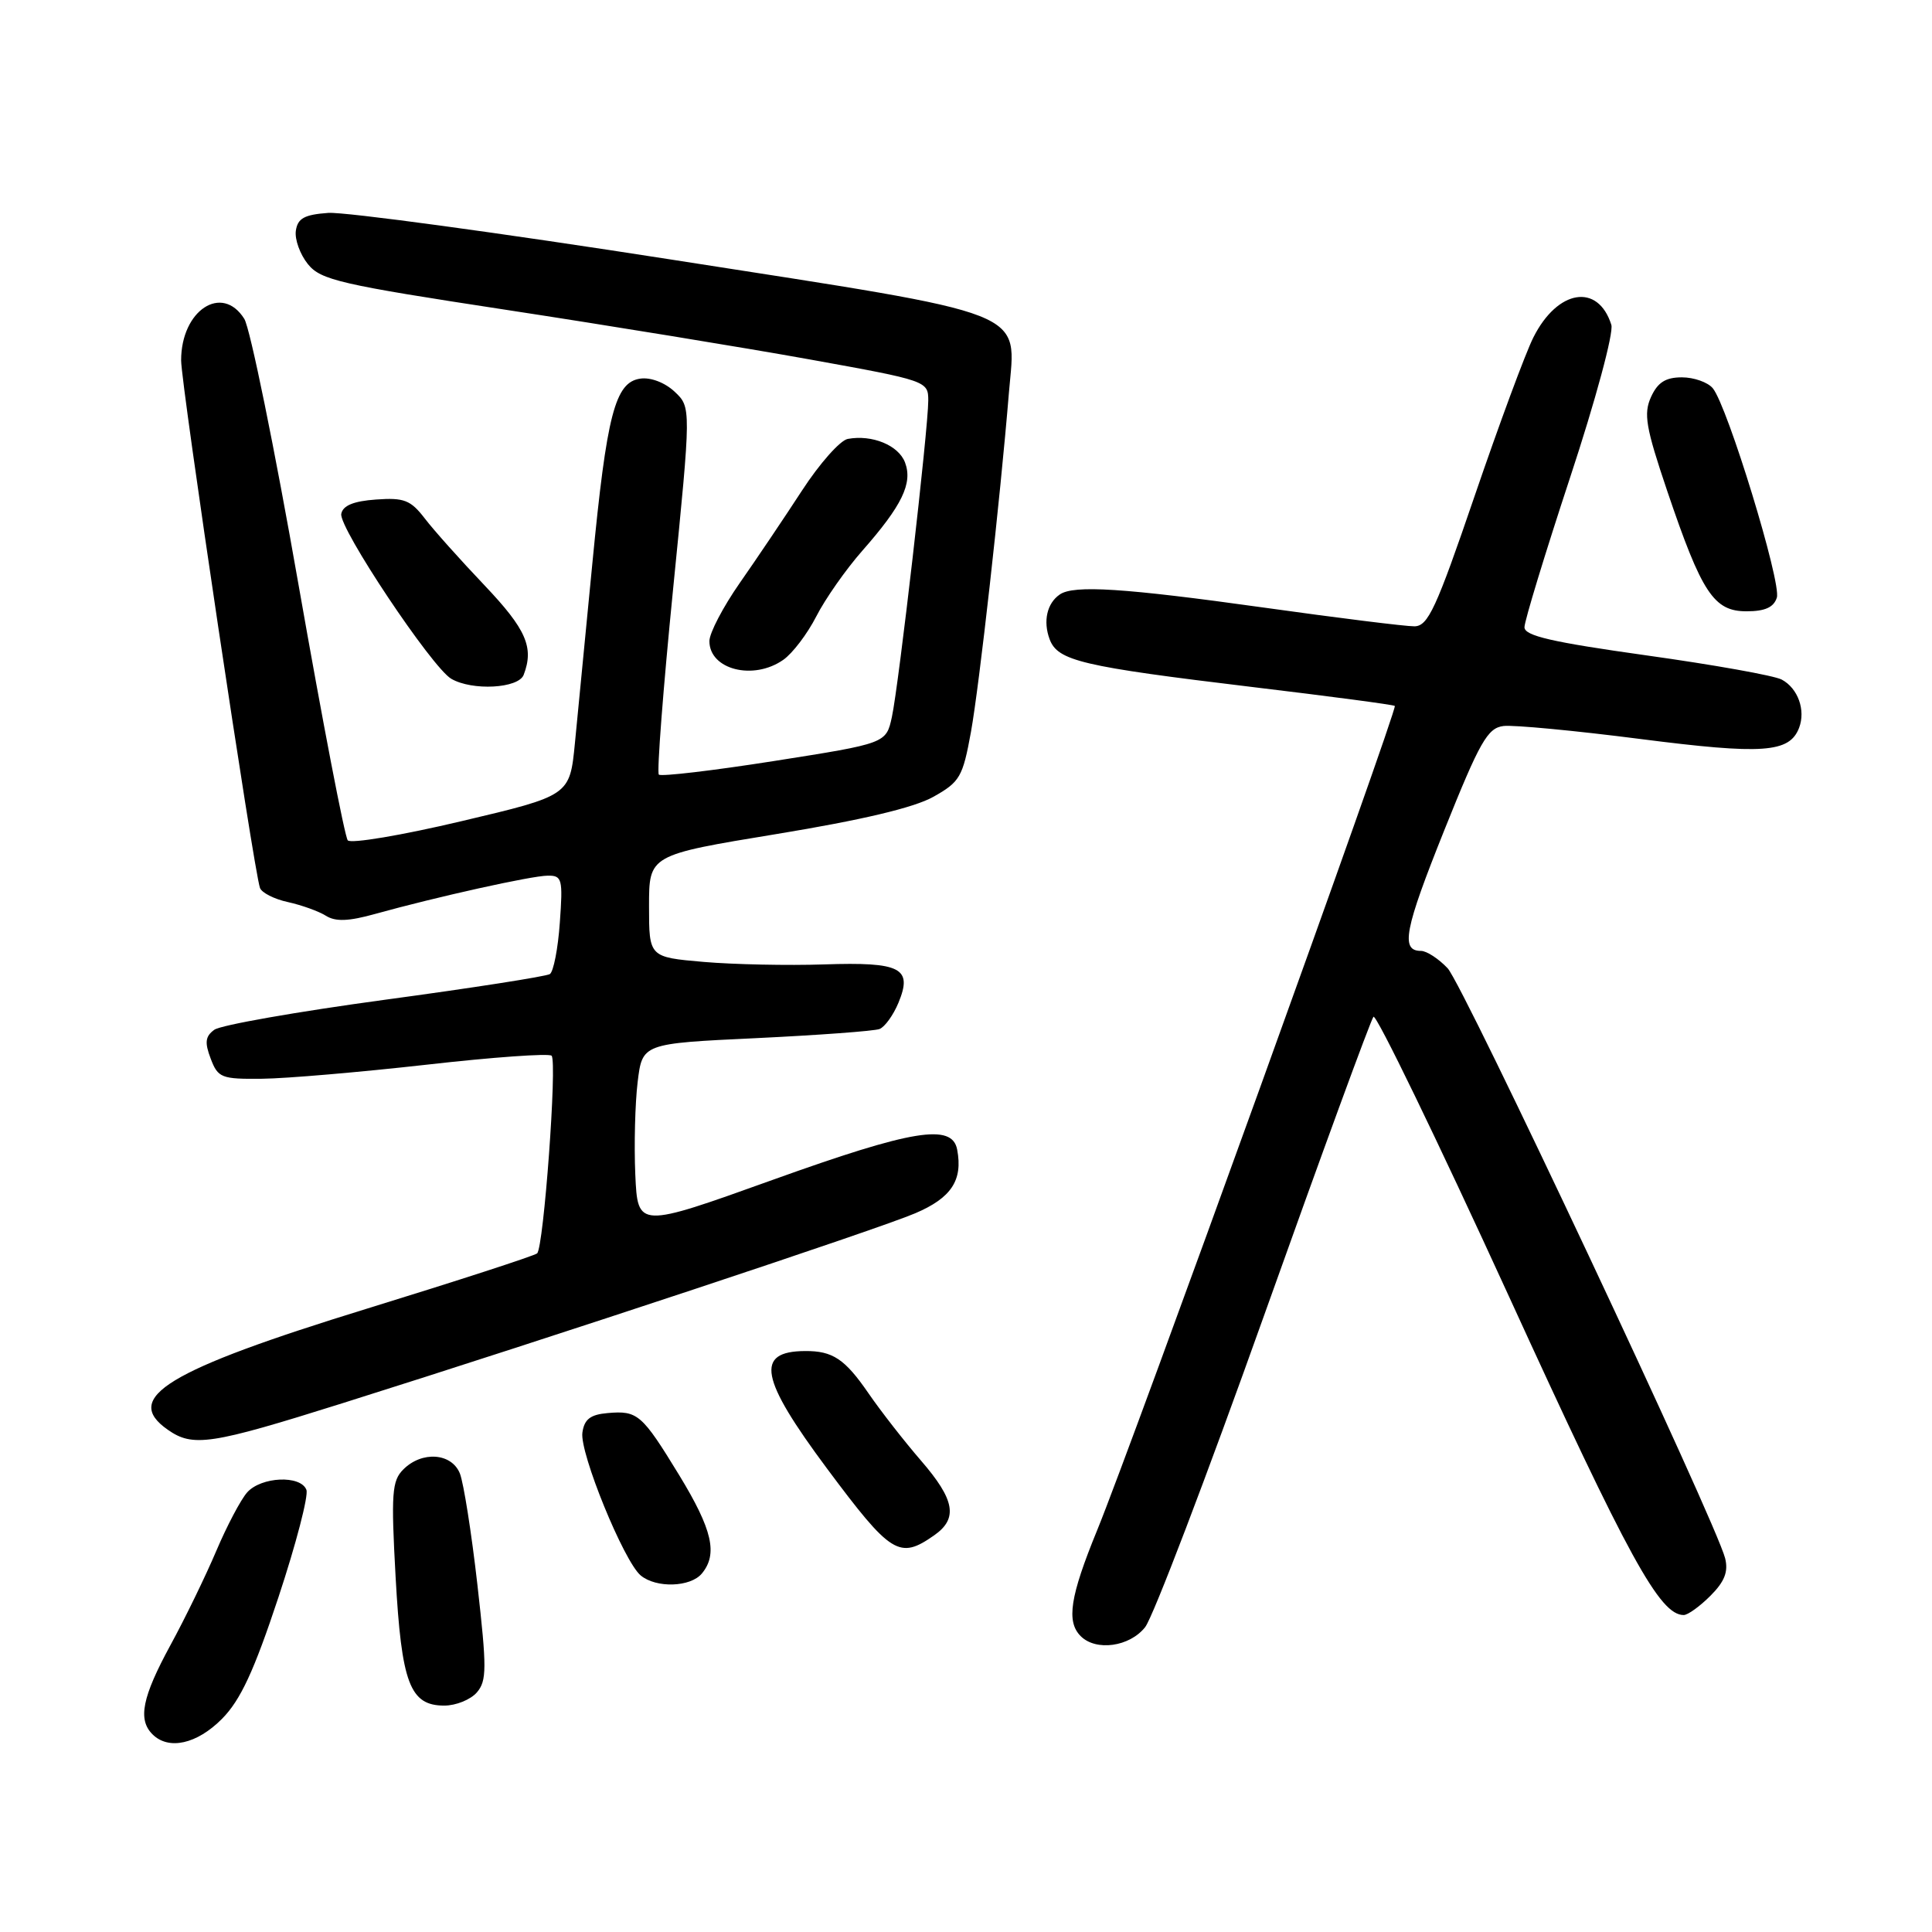<?xml version="1.0" encoding="UTF-8" standalone="no"?>
<!DOCTYPE svg PUBLIC "-//W3C//DTD SVG 1.1//EN" "http://www.w3.org/Graphics/SVG/1.1/DTD/svg11.dtd" >
<svg xmlns="http://www.w3.org/2000/svg" xmlns:xlink="http://www.w3.org/1999/xlink" version="1.1" viewBox="0 0 256 256">
 <g >
 <path fill="currentColor"
d=" M 29.42 227.75 C 31.87 225.27 33.65 221.44 36.89 211.66 C 39.23 204.59 40.90 198.18 40.60 197.41 C 39.84 195.43 34.62 195.66 32.75 197.75 C 31.90 198.71 30.06 202.20 28.66 205.50 C 27.26 208.80 24.53 214.43 22.58 218.00 C 18.84 224.88 18.24 227.84 20.20 229.80 C 22.34 231.94 26.09 231.11 29.42 227.75 Z  M 63.19 224.25 C 64.51 222.71 64.51 221.03 63.26 210.00 C 62.48 203.12 61.43 196.49 60.94 195.25 C 59.85 192.52 55.91 192.23 53.44 194.71 C 51.93 196.21 51.81 197.88 52.42 208.96 C 53.20 223.05 54.31 226.00 58.87 226.00 C 60.42 226.00 62.36 225.21 63.19 224.25 Z  M 151.74 215.60 C 152.78 214.28 159.86 195.72 167.48 174.35 C 175.10 152.98 181.63 135.15 181.99 134.73 C 182.34 134.31 190.41 150.96 199.92 171.73 C 215.84 206.54 219.93 214.00 223.10 214.00 C 223.65 214.00 225.24 212.85 226.64 211.45 C 228.52 209.57 229.03 208.26 228.59 206.48 C 227.38 201.68 193.92 130.55 191.82 128.30 C 190.63 127.04 189.04 126.00 188.29 126.00 C 185.55 126.00 186.09 123.20 191.38 110.00 C 196.09 98.25 197.11 96.46 199.22 96.20 C 200.55 96.04 208.71 96.81 217.35 97.92 C 233.59 100.00 237.11 99.76 238.39 96.44 C 239.28 94.10 238.24 91.20 236.09 90.05 C 235.11 89.52 227.04 88.08 218.15 86.84 C 205.61 85.08 202.00 84.25 202.00 83.11 C 202.00 82.29 204.72 73.37 208.05 63.26 C 211.43 53.02 213.84 44.08 213.51 43.04 C 211.75 37.47 206.38 38.34 203.18 44.71 C 202.13 46.79 198.63 56.26 195.39 65.74 C 190.29 80.67 189.22 82.98 187.41 82.99 C 186.26 83.00 177.26 81.88 167.41 80.50 C 148.94 77.92 142.28 77.49 140.43 78.77 C 138.73 79.93 138.19 82.31 139.08 84.70 C 140.15 87.57 143.30 88.31 166.00 91.04 C 176.18 92.26 184.65 93.38 184.82 93.54 C 185.24 93.89 149.94 191.64 145.38 202.76 C 141.78 211.55 141.27 214.87 143.20 216.80 C 145.23 218.83 149.69 218.21 151.74 215.60 Z  M 93.00 208.50 C 95.14 205.92 94.40 202.69 90.00 195.47 C 85.05 187.37 84.50 186.89 80.50 187.24 C 78.22 187.44 77.42 188.06 77.17 189.83 C 76.79 192.50 82.66 206.88 84.89 208.75 C 86.94 210.46 91.49 210.32 93.00 208.50 Z  M 123.78 203.44 C 126.97 201.21 126.54 198.74 122.03 193.53 C 119.85 191.01 116.71 186.99 115.06 184.59 C 111.95 180.07 110.33 178.99 106.67 179.02 C 100.01 179.06 100.68 182.63 109.59 194.60 C 118.08 205.99 119.17 206.67 123.78 203.44 Z  M 45.39 185.93 C 73.28 177.15 116.30 162.89 121.26 160.77 C 126.06 158.73 127.60 156.39 126.83 152.33 C 126.17 148.82 120.93 149.68 102.41 156.33 C 84.50 162.76 84.50 162.76 84.18 155.63 C 84.01 151.71 84.15 146.20 84.49 143.39 C 85.11 138.27 85.11 138.27 100.18 137.56 C 108.47 137.16 115.83 136.62 116.54 136.35 C 117.24 136.08 118.37 134.51 119.05 132.87 C 120.96 128.26 119.39 127.45 109.19 127.79 C 104.41 127.95 97.24 127.80 93.25 127.46 C 86.00 126.83 86.00 126.83 86.00 120.06 C 86.00 113.29 86.00 113.29 102.92 110.51 C 114.19 108.66 121.11 107.02 123.66 105.59 C 127.20 103.61 127.57 102.96 128.66 96.97 C 129.76 90.86 132.52 66.27 133.69 52.00 C 134.61 40.90 137.22 41.93 88.99 34.40 C 66.17 30.84 45.70 28.06 43.50 28.21 C 40.32 28.44 39.44 28.93 39.20 30.58 C 39.04 31.73 39.76 33.71 40.80 35.00 C 42.50 37.11 45.09 37.70 67.10 41.06 C 80.52 43.11 98.59 46.06 107.25 47.62 C 122.82 50.43 123.00 50.49 123.00 53.07 C 123.00 56.81 119.09 90.84 118.18 95.00 C 117.42 98.50 117.42 98.50 102.62 100.83 C 94.48 102.11 87.59 102.92 87.30 102.64 C 87.02 102.35 87.87 91.29 89.19 78.04 C 91.59 53.97 91.59 53.97 89.39 51.90 C 88.11 50.70 86.22 49.97 84.85 50.17 C 81.50 50.64 80.40 54.88 78.49 74.65 C 77.60 83.92 76.56 94.63 76.18 98.46 C 75.50 105.42 75.50 105.42 61.15 108.81 C 53.26 110.68 46.48 111.82 46.08 111.35 C 45.68 110.88 42.75 95.65 39.56 77.50 C 36.38 59.35 33.14 43.49 32.37 42.25 C 29.42 37.55 24.00 41.12 24.00 47.75 C 24.00 50.97 33.62 115.36 34.45 117.66 C 34.68 118.29 36.34 119.14 38.15 119.53 C 39.96 119.93 42.22 120.74 43.18 121.34 C 44.46 122.15 46.20 122.08 49.71 121.10 C 57.85 118.84 70.40 116.05 72.56 116.03 C 74.48 116.00 74.60 116.45 74.18 122.25 C 73.94 125.69 73.34 128.75 72.86 129.07 C 72.37 129.38 62.52 130.92 50.95 132.48 C 39.39 134.05 29.24 135.83 28.40 136.45 C 27.20 137.32 27.10 138.13 27.92 140.28 C 28.88 142.82 29.34 143.00 34.73 142.94 C 37.90 142.91 47.70 142.07 56.50 141.08 C 65.30 140.08 72.76 139.55 73.09 139.89 C 73.85 140.68 72.04 165.32 71.17 166.08 C 70.80 166.40 60.64 169.70 48.60 173.41 C 22.12 181.57 16.16 185.20 22.22 189.44 C 25.57 191.79 27.88 191.44 45.39 185.93 Z  M 69.39 89.42 C 70.78 85.79 69.73 83.39 64.22 77.58 C 61.04 74.24 57.46 70.24 56.28 68.69 C 54.41 66.26 53.54 65.92 49.82 66.19 C 46.85 66.40 45.42 66.99 45.22 68.09 C 44.87 69.92 57.23 88.45 59.79 89.94 C 62.57 91.56 68.70 91.23 69.39 89.42 Z  M 103.79 87.43 C 105.02 86.57 106.98 83.99 108.16 81.68 C 109.33 79.38 112.07 75.47 114.24 73.00 C 119.53 66.99 120.96 64.04 119.92 61.28 C 119.06 59.00 115.56 57.56 112.33 58.16 C 111.32 58.35 108.59 61.43 106.27 65.00 C 103.94 68.58 100.23 74.09 98.02 77.25 C 95.81 80.42 94.00 83.88 94.00 84.95 C 94.00 88.73 99.83 90.21 103.79 87.43 Z  M 235.44 79.19 C 236.07 77.22 228.90 53.79 226.95 51.44 C 226.29 50.65 224.45 50.00 222.86 50.00 C 220.70 50.00 219.65 50.67 218.77 52.60 C 217.76 54.83 218.07 56.63 220.91 65.04 C 225.50 78.60 227.09 81.00 231.42 81.00 C 233.87 81.00 235.03 80.48 235.44 79.19 Z "/>
</g>
</svg>